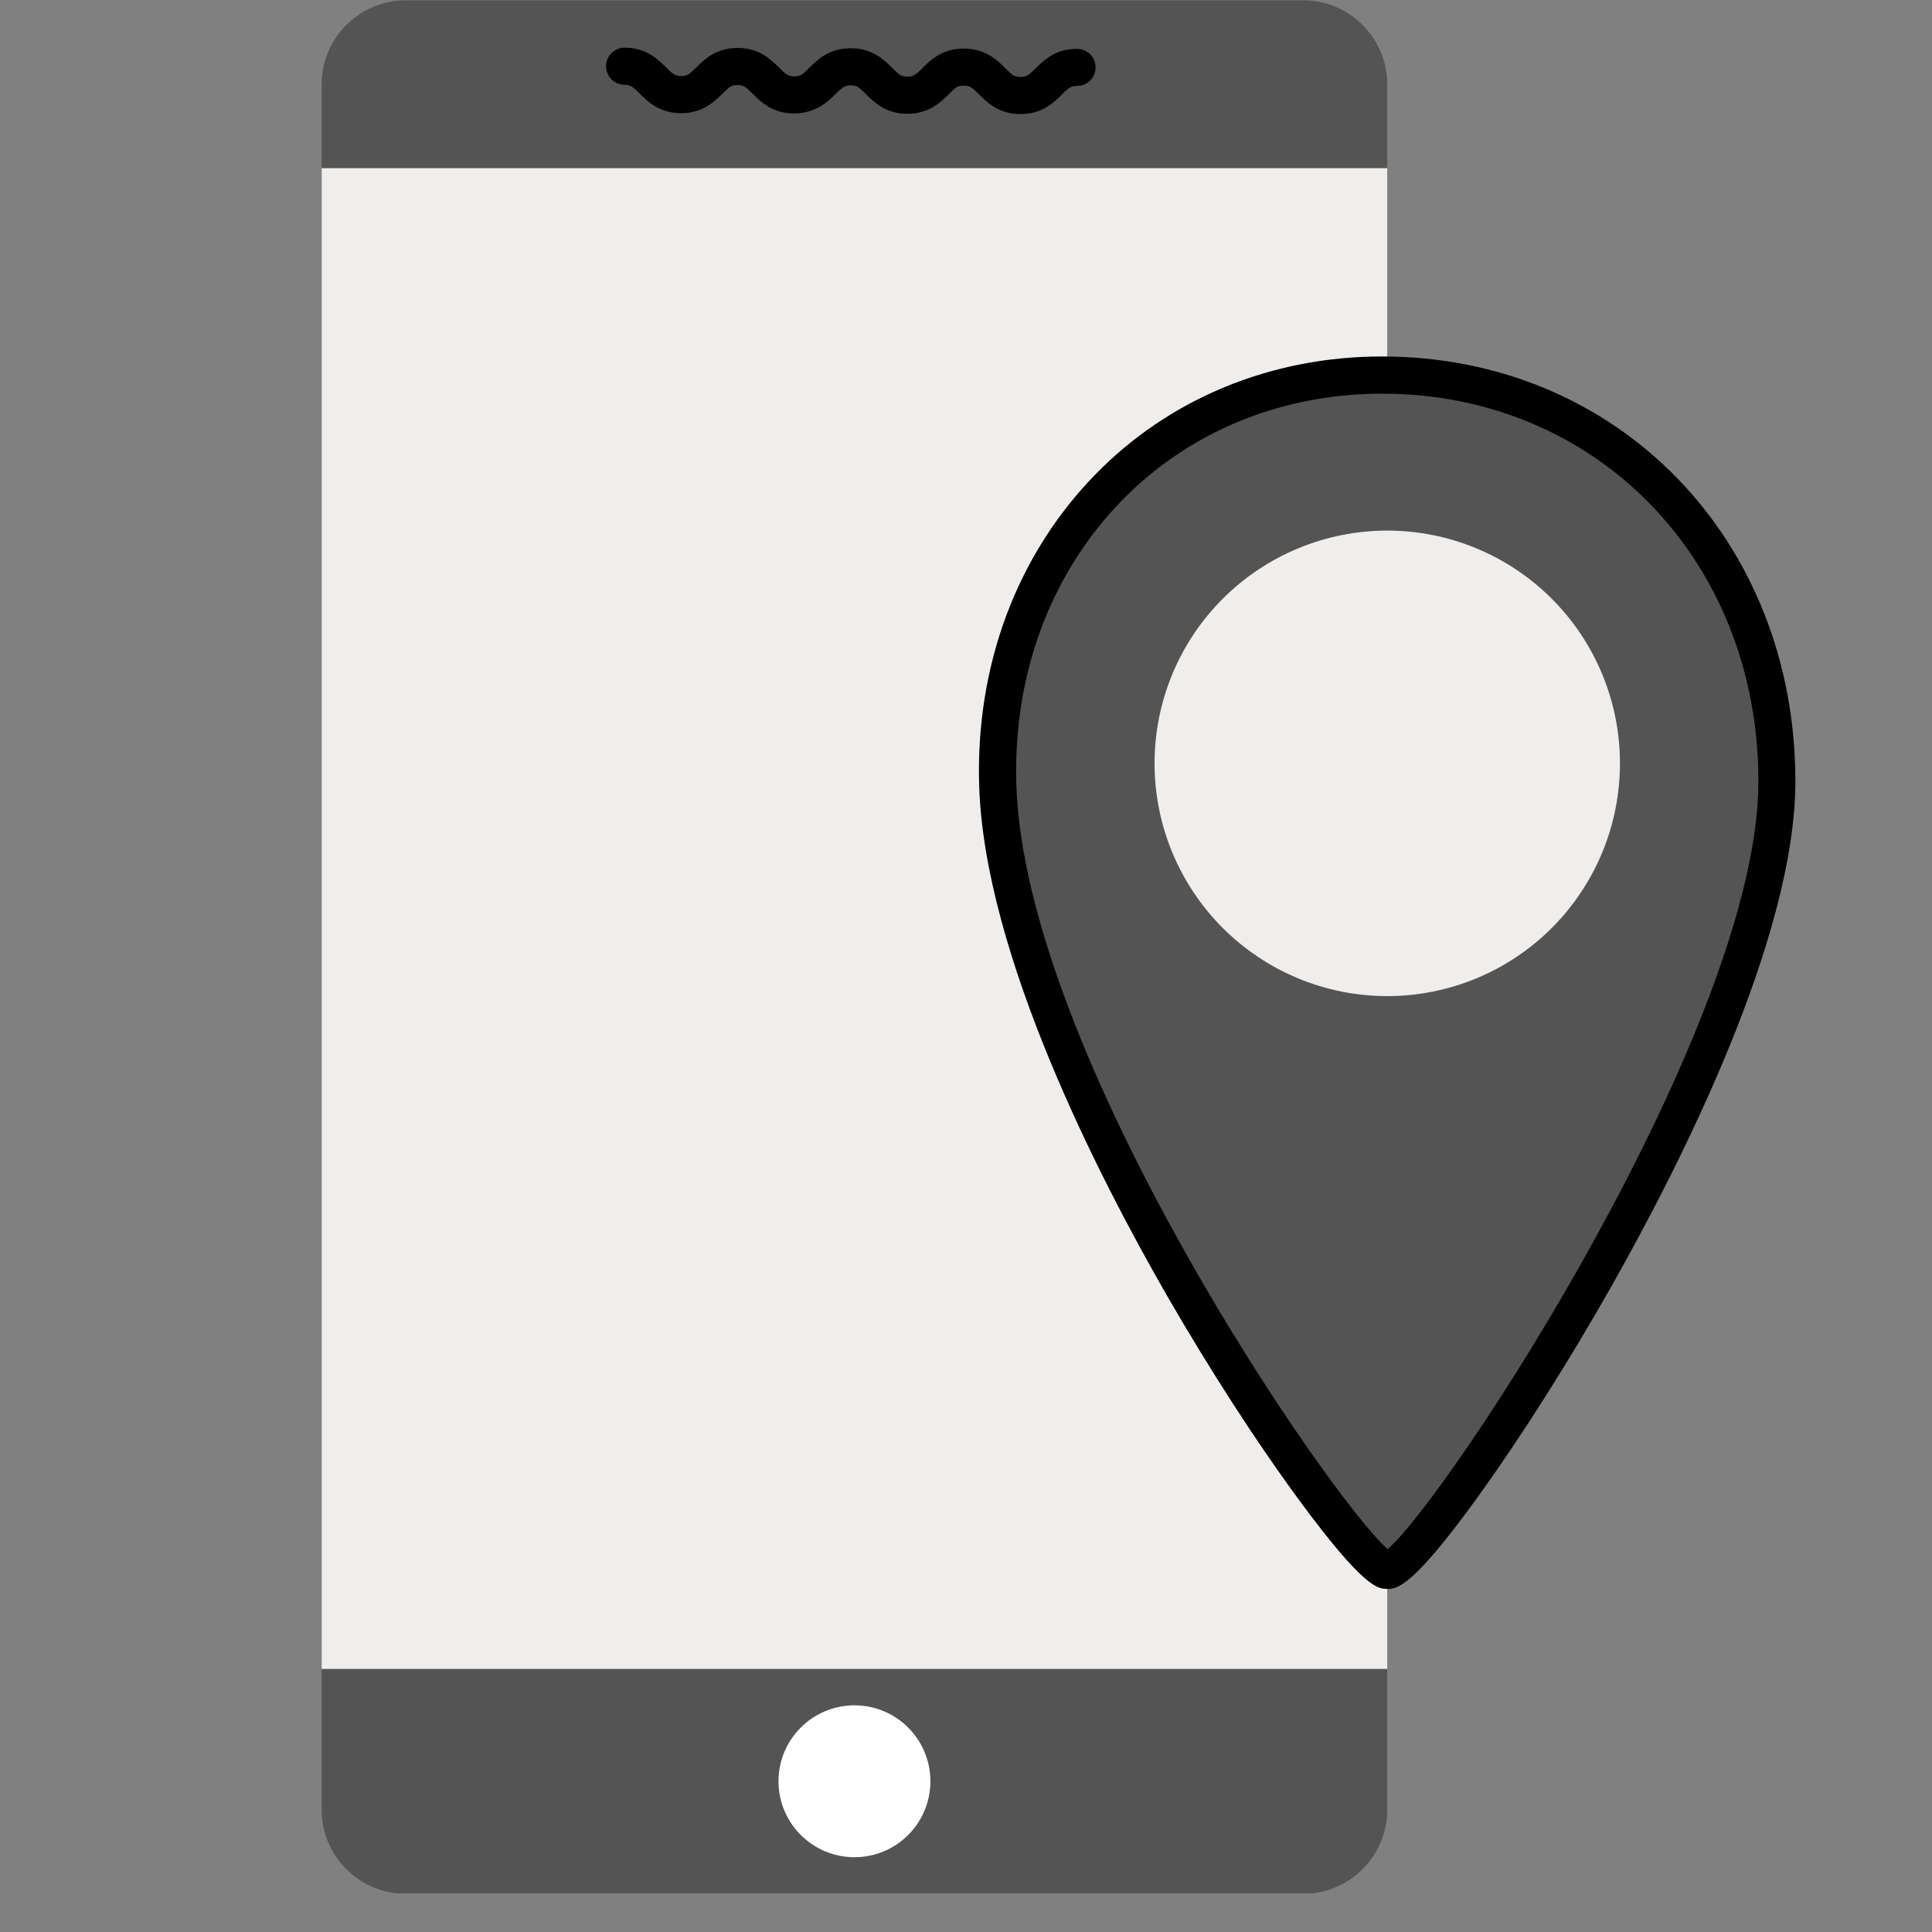 <svg xmlns="http://www.w3.org/2000/svg" xmlns:xlink="http://www.w3.org/1999/xlink" width="500" zoomAndPan="magnify" viewBox="0 0 375 375" height="500" preserveAspectRatio="xMidYMid meet" version="1.0"><rect x="0" y="0" width="375" height="375" fill="#808080" stroke="none"/><defs><clipPath id="id1"><path d="M 62 0 L 270 0 L 270 367.5 L 62 367.5 Z M 62 0 " clip-rule="nonzero"/></clipPath></defs><g clip-path="url(#id1)"><path fill="#545454" d="M 269.266 351.277 C 269.266 360.254 261.934 367.586 252.961 367.586 L 78.73 367.586 C 69.758 367.586 62.43 360.254 62.43 351.277 L 62.43 16.367 C 62.43 7.391 69.773 0.059 78.73 0.059 L 252.961 0.059 C 261.934 0.059 269.266 7.391 269.266 16.367 Z M 269.266 351.277 " fill-opacity="1" fill-rule="nonzero"/></g><path fill="#f0eeed" d="M 62.43 32.645 L 269.266 32.645 L 269.266 323.938 L 62.43 323.938 Z M 62.43 32.645 " fill-opacity="1" fill-rule="nonzero"/><path fill="#ffffff" d="M 180.59 345.746 C 180.59 353.887 173.992 360.484 165.855 360.484 C 157.715 360.484 151.105 353.887 151.105 345.746 C 151.105 337.605 157.703 331.008 165.855 331.008 C 173.992 330.996 180.59 337.605 180.59 345.746 Z M 180.59 345.746 " fill-opacity="1" fill-rule="nonzero"/><path fill="#000000" d="M 198.086 22.141 C 198.074 22.141 198.059 22.141 198.059 22.141 C 193.824 22.129 191.547 19.836 190.035 18.324 C 188.754 17.043 188.293 16.625 187.082 16.625 C 185.832 16.582 185.414 17.027 184.133 18.309 C 182.617 19.809 180.328 22.086 176.125 22.086 C 176.109 22.086 176.094 22.086 176.094 22.086 C 171.859 22.07 169.586 19.781 168.07 18.266 C 166.789 16.984 166.328 16.566 165.133 16.566 C 165.133 16.566 165.121 16.566 165.121 16.566 C 163.938 16.566 163.465 16.969 162.18 18.254 C 160.668 19.766 158.379 21.969 154.129 22.027 C 149.895 22.012 147.621 19.723 146.109 18.211 C 144.828 16.926 144.367 16.523 143.168 16.508 C 143.168 16.508 143.156 16.508 143.156 16.508 C 141.973 16.508 141.5 16.914 140.219 18.195 C 138.703 19.691 136.414 21.969 132.211 21.969 C 132.195 21.969 132.18 21.969 132.18 21.969 C 127.945 21.953 125.672 19.664 124.16 18.152 C 122.875 16.871 122.414 16.465 121.219 16.453 C 119.234 16.453 117.621 14.824 117.633 12.836 C 117.633 10.848 119.246 9.25 121.234 9.25 C 121.234 9.25 121.234 9.25 121.25 9.25 C 125.484 9.262 127.758 11.555 129.27 13.066 C 130.555 14.348 131.016 14.75 132.211 14.766 C 132.211 14.766 132.223 14.766 132.223 14.766 C 133.406 14.766 133.879 14.363 135.16 13.082 C 136.676 11.582 138.965 9.305 143.168 9.305 C 143.184 9.305 143.199 9.305 143.199 9.305 C 147.434 9.32 149.707 11.609 151.223 13.125 C 152.504 14.406 152.965 14.809 154.16 14.824 C 154.16 14.824 154.172 14.824 154.172 14.824 C 155.355 14.824 155.828 14.422 157.113 13.137 C 158.625 11.641 160.914 9.363 165.121 9.363 C 165.133 9.363 165.148 9.363 165.148 9.363 C 169.383 9.379 171.66 11.668 173.172 13.18 C 174.453 14.465 174.914 14.883 176.109 14.883 C 176.109 14.883 176.125 14.883 176.125 14.883 C 177.305 14.883 177.781 14.477 179.062 13.195 C 180.574 11.699 182.863 9.422 187.07 9.422 C 187.082 9.422 187.098 9.422 187.098 9.422 C 191.332 9.438 193.609 11.727 195.121 13.238 C 196.402 14.52 196.863 14.938 198.074 14.938 C 198.074 14.938 198.086 14.938 198.086 14.938 C 199.281 14.938 199.742 14.535 201.027 13.254 C 202.539 11.754 204.828 9.48 209.035 9.48 C 209.047 9.48 209.062 9.48 209.062 9.48 C 211.051 9.48 212.664 11.105 212.648 13.094 C 212.648 15.082 211.035 16.684 209.047 16.684 C 209.035 16.684 209.035 16.684 209.02 16.684 C 207.824 16.684 207.363 17.086 206.082 18.367 C 204.582 19.867 202.309 22.141 198.086 22.141 Z M 198.086 22.141 " fill-opacity="1" fill-rule="nonzero"/><path fill="#545454" d="M 344.895 151.652 C 344.895 203.414 276.512 304.805 269.281 304.805 C 262.844 304.805 195.266 208.789 193.664 152.188 C 192.414 108.031 224.113 72.793 268.273 72.793 C 312.43 72.809 344.895 107.484 344.895 151.652 Z M 344.895 151.652 " fill-opacity="1" fill-rule="nonzero"/><path fill="#000000" d="M 269.281 308.406 C 267.508 308.406 264.828 308.406 252.07 291.047 C 243.816 279.824 234.758 265.777 226.531 251.516 C 213.312 228.555 190.988 185.133 190.051 152.285 C 189.387 129.109 197.367 107.773 212.504 92.199 C 226.922 77.359 246.727 69.191 268.258 69.191 C 314 69.191 348.48 104.645 348.48 151.652 C 348.48 182.02 326.199 225.93 312.922 249.414 C 304.539 264.238 295.348 278.742 287.055 290.254 C 274.004 308.406 271.051 308.406 269.281 308.406 Z M 268.273 76.41 C 248.699 76.41 230.723 83.801 217.676 97.227 C 203.906 111.387 196.66 130.879 197.266 152.086 C 198.766 204.695 258.289 291.02 269.336 300.684 C 280.961 290.832 341.309 199.078 341.309 151.652 C 341.293 108.75 309.91 76.41 268.273 76.41 Z M 268.273 76.41 " fill-opacity="1" fill-rule="nonzero"/><path fill="#f0eeed" d="M 314.434 148.168 C 314.434 149.648 314.359 151.121 314.215 152.594 C 314.07 154.066 313.852 155.531 313.566 156.98 C 313.277 158.434 312.918 159.867 312.488 161.281 C 312.059 162.695 311.562 164.09 310.996 165.457 C 310.43 166.824 309.797 168.16 309.098 169.465 C 308.402 170.77 307.641 172.035 306.82 173.266 C 306 174.496 305.117 175.684 304.18 176.828 C 303.242 177.973 302.25 179.066 301.203 180.113 C 300.156 181.16 299.062 182.152 297.918 183.09 C 296.777 184.027 295.59 184.91 294.359 185.73 C 293.129 186.551 291.863 187.312 290.559 188.012 C 289.254 188.707 287.918 189.34 286.551 189.906 C 285.184 190.473 283.793 190.969 282.379 191.398 C 280.961 191.828 279.527 192.188 278.078 192.477 C 276.625 192.766 275.164 192.98 273.691 193.125 C 272.223 193.273 270.746 193.344 269.266 193.344 C 267.785 193.344 266.312 193.273 264.84 193.125 C 263.367 192.98 261.906 192.766 260.453 192.477 C 259.004 192.188 257.57 191.828 256.156 191.398 C 254.738 190.969 253.348 190.473 251.98 189.906 C 250.613 189.34 249.277 188.707 247.973 188.012 C 246.668 187.312 245.402 186.551 244.172 185.73 C 242.941 184.91 241.754 184.027 240.613 183.09 C 239.469 182.152 238.375 181.16 237.328 180.113 C 236.281 179.066 235.289 177.973 234.352 176.828 C 233.414 175.684 232.531 174.496 231.711 173.266 C 230.891 172.035 230.129 170.77 229.434 169.465 C 228.734 168.16 228.102 166.824 227.535 165.457 C 226.973 164.09 226.473 162.695 226.043 161.281 C 225.613 159.867 225.254 158.434 224.965 156.98 C 224.68 155.531 224.461 154.066 224.316 152.594 C 224.172 151.121 224.098 149.648 224.098 148.168 C 224.098 146.688 224.172 145.211 224.316 143.738 C 224.461 142.266 224.68 140.805 224.965 139.352 C 225.254 137.902 225.613 136.469 226.043 135.051 C 226.473 133.637 226.973 132.246 227.535 130.879 C 228.102 129.512 228.734 128.176 229.434 126.871 C 230.129 125.566 230.891 124.297 231.711 123.066 C 232.531 121.836 233.414 120.648 234.352 119.508 C 235.289 118.363 236.281 117.27 237.328 116.223 C 238.375 115.176 239.469 114.184 240.613 113.242 C 241.754 112.305 242.941 111.426 244.172 110.602 C 245.402 109.781 246.668 109.02 247.973 108.324 C 249.277 107.625 250.613 106.996 251.98 106.43 C 253.348 105.863 254.738 105.363 256.156 104.934 C 257.57 104.504 259.004 104.145 260.453 103.855 C 261.906 103.57 263.367 103.352 264.84 103.207 C 266.312 103.062 267.785 102.988 269.266 102.988 C 270.746 102.988 272.223 103.062 273.691 103.207 C 275.164 103.352 276.625 103.57 278.078 103.855 C 279.527 104.145 280.961 104.504 282.379 104.934 C 283.793 105.363 285.184 105.863 286.551 106.43 C 287.918 106.996 289.254 107.625 290.559 108.324 C 291.863 109.02 293.129 109.781 294.359 110.602 C 295.59 111.426 296.777 112.305 297.918 113.242 C 299.062 114.184 300.156 115.176 301.203 116.223 C 302.25 117.27 303.242 118.363 304.18 119.508 C 305.117 120.648 306 121.836 306.82 123.066 C 307.641 124.297 308.402 125.566 309.098 126.871 C 309.797 128.176 310.43 129.512 310.996 130.879 C 311.562 132.246 312.059 133.637 312.488 135.051 C 312.918 136.469 313.277 137.902 313.566 139.352 C 313.852 140.805 314.07 142.266 314.215 143.738 C 314.359 145.211 314.434 146.688 314.434 148.168 Z M 314.434 148.168 " fill-opacity="1" fill-rule="nonzero"/></svg>